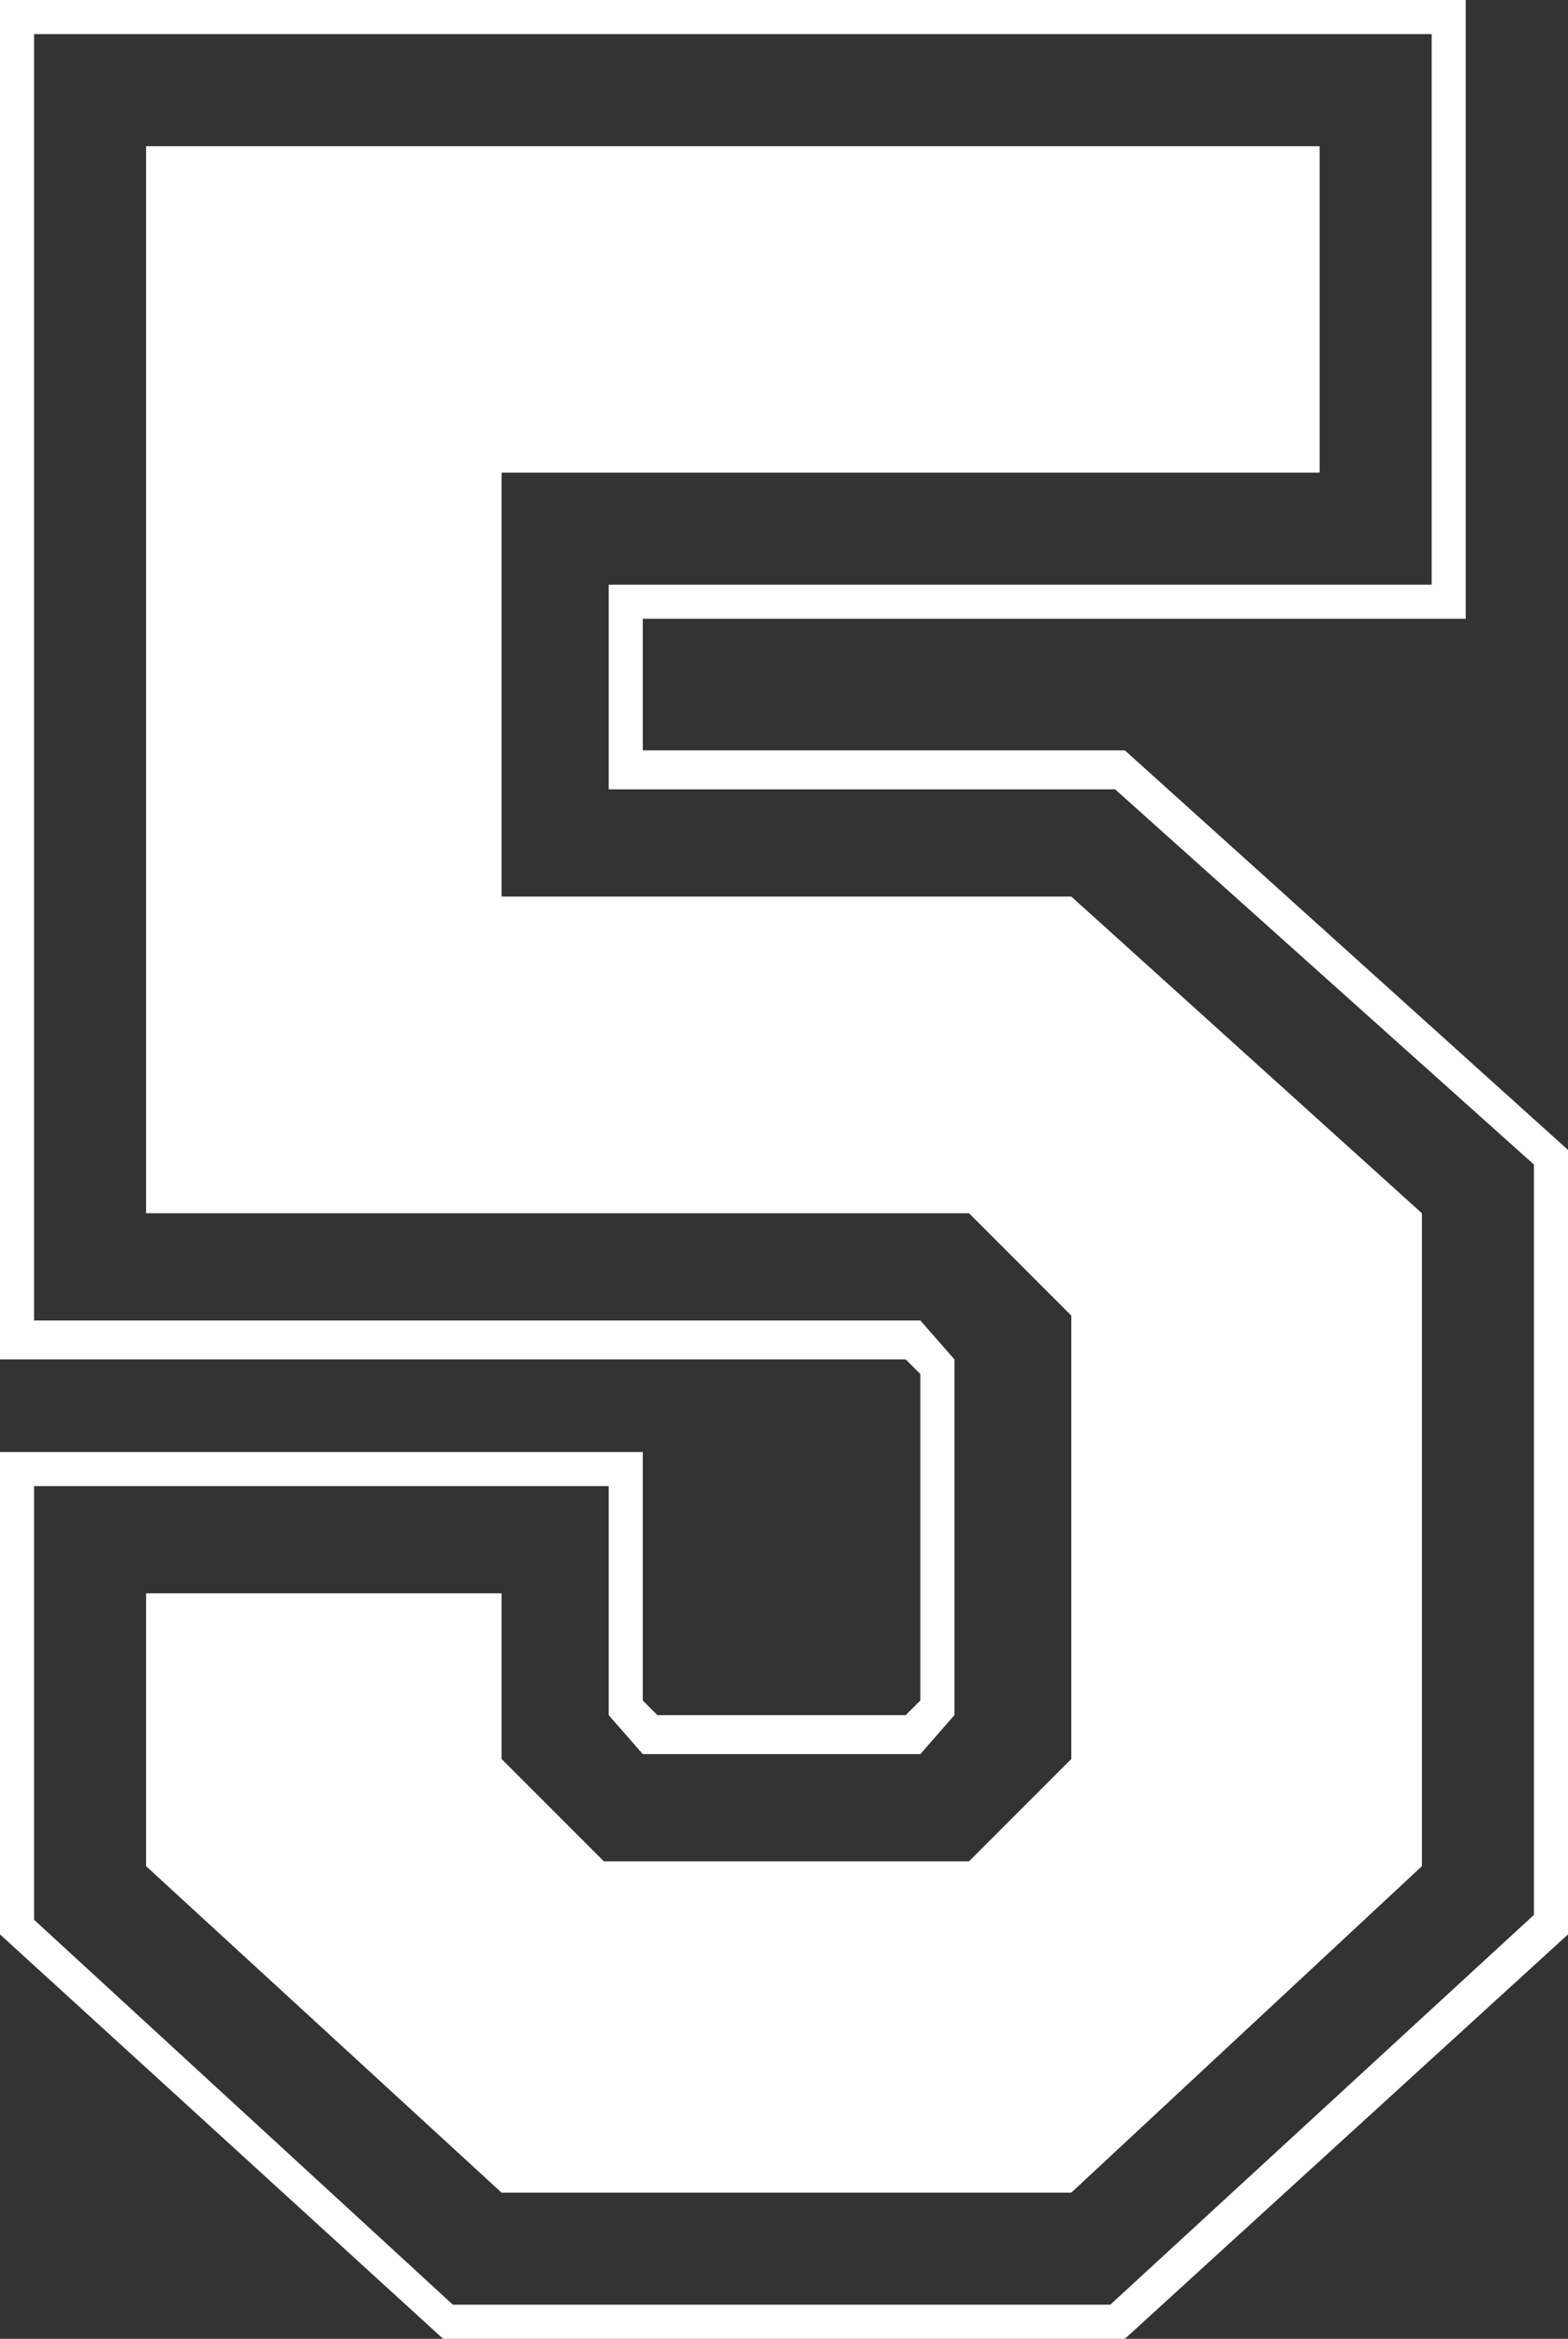 <svg xmlns="http://www.w3.org/2000/svg" viewBox="0 0 32.2 48">
	<rect x="0" y="0" width="32.2" height="48" fill="#333333" stroke="none"/>
	<polygon fill="white" points="10.3 18.4 10.3 9.7 27.1 9.7 27.1 3 3 3 3 24.9 19.9 24.9 22 27 22 36.1 19.9 38.2 12.4 38.2 10.3 36.1 10.3 32.7 3 32.7 3 38.3 10.3 45 22 45 29.2 38.3 29.2 24.9 22 18.4 10.3 18.4"/>
	<path fill="white" d="M23.1,15.4H13.2V12.7H30.1V0H0V27.9H18.6l.3.3v6.7l-.3.3H13.5l-.3-.3V29.8H0v9.9L9.1,48h14l9.1-8.3V23.6Zm8.4,23.9-8.7,8H9.3L.7,39.4V30.5H12.5v4.7l.7.8h5.7l.7-.8V27.9l-.7-.8H.7V.7H29.4V12H12.5v4.2H22.9l8.6,7.7Z"/>
</svg>